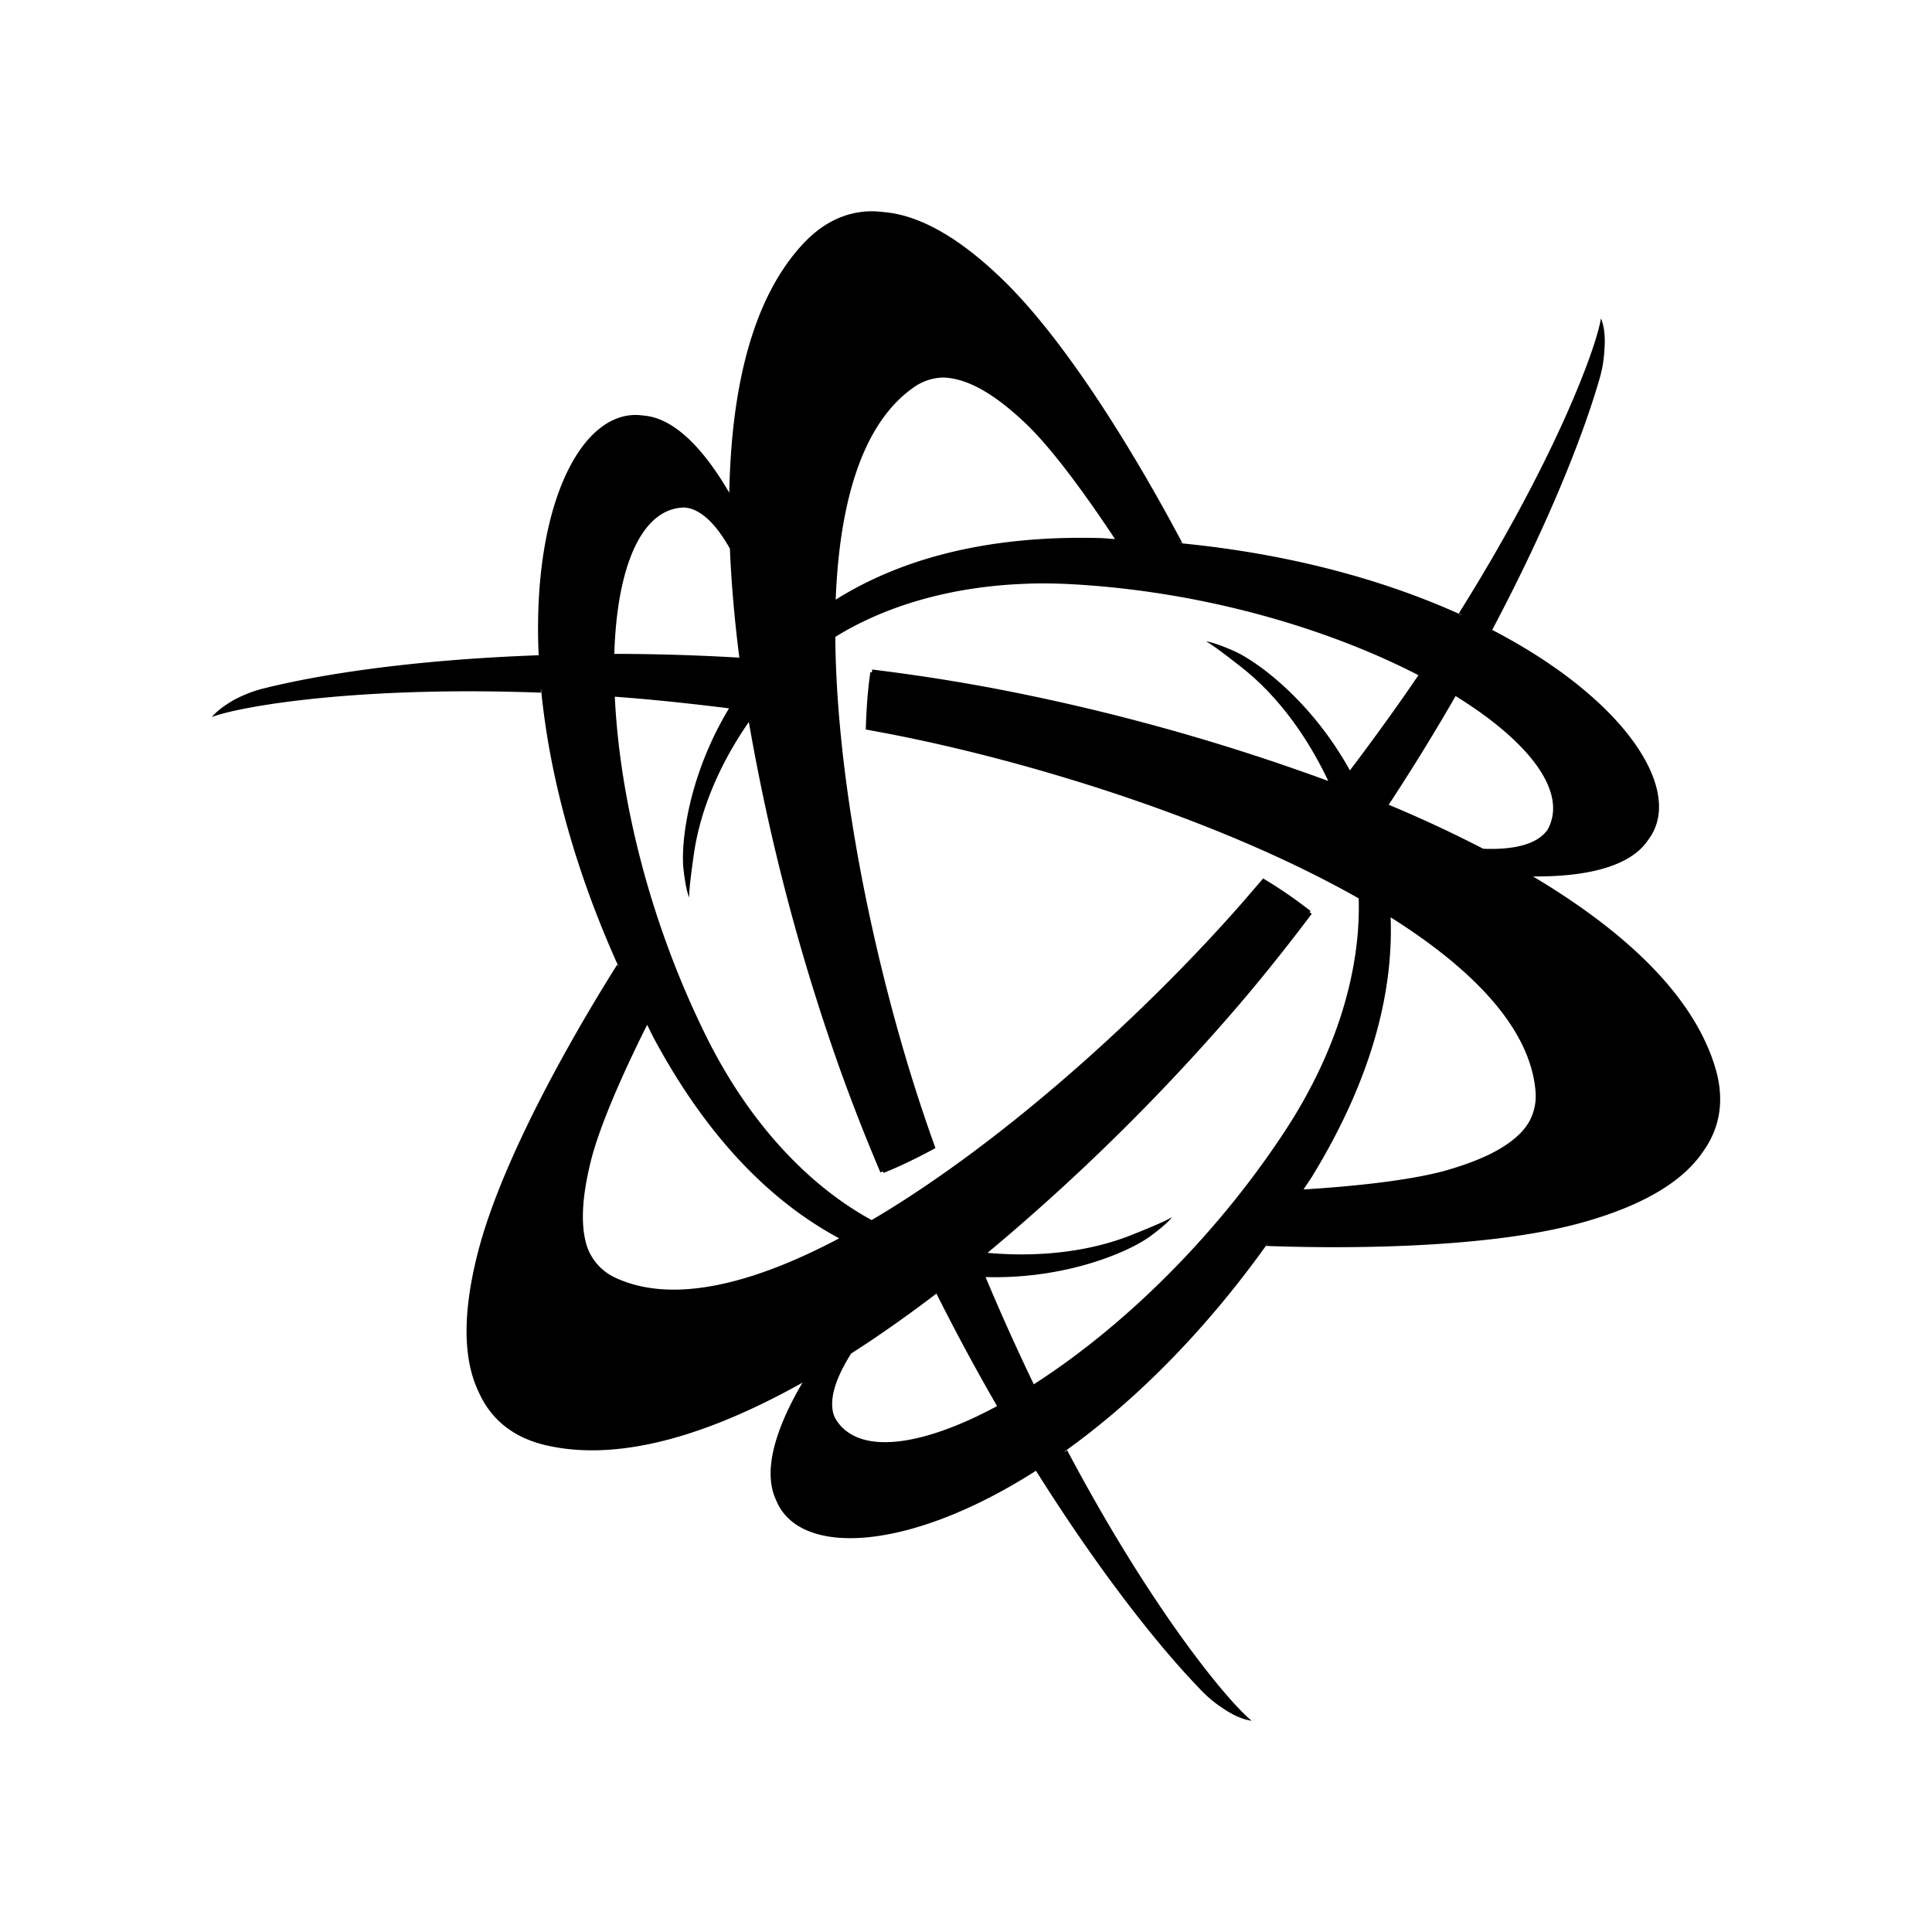 <svg xmlns="http://www.w3.org/2000/svg" width="100%" height="100%" viewBox="0 0 30.72 30.72"><path d="M13.817 3.36c-0.516 0.02-0.859 0.314-1.053 0.523-0.807 0.87-1.136 2.298-1.168 3.952-0.304-0.522-0.72-1.061-1.199-1.198a0.905 0.905 0 0 0-0.172-0.03c-0.958-0.138-1.768 1.393-1.66 3.812-1.8 0.064-3.33 0.268-4.363 0.525-0.182 0.045-0.312 0.1-0.42 0.154-0.075 0.035-0.128 0.07-0.18 0.104-0.162 0.106-0.234 0.199-0.234 0.199 0.47-0.177 2.358-0.495 5.234-0.387l-0.004-0.045h0.006c0.126 1.29 0.502 2.789 1.235 4.409v0.003l-0.024-0.044c-0.456 0.721-1.792 2.923-2.217 4.58-0.277 1.081-0.202 1.772 0.014 2.218 0.262 0.59 0.764 0.776 1.08 0.848 1.173 0.268 2.6-0.176 4.068-0.998-0.316 0.537-0.603 1.204-0.476 1.709a0.881 0.881 0 0 0 0.058 0.162c0.363 0.897 2.091 0.832 4.131-0.47 0.948 1.51 1.882 2.72 2.616 3.48 0.13 0.136 0.243 0.223 0.345 0.289 0.277 0.195 0.467 0.205 0.467 0.205-0.387-0.316-1.598-1.78-2.934-4.303l-0.035 0.028c0-0.002-0.003-0.005-0.004-0.006 1.064-0.76 2.186-1.847 3.23-3.31h0.003l-0.028 0.038-0.002 0.004c0.896 0.034 3.41 0.08 5.03-0.373 1.07-0.299 1.63-0.706 1.91-1.115 0.383-0.523 0.293-1.054 0.197-1.365-0.354-1.15-1.448-2.16-2.892-3.022 0.622 0.005 1.342-0.08 1.714-0.441a0.884 0.884 0 0 0 0.116-0.139c0.587-0.764-0.335-2.227-2.479-3.34 0.834-1.576 1.417-2.989 1.71-4.004 0.05-0.179 0.067-0.319 0.073-0.44 0.032-0.339-0.054-0.509-0.054-0.509-0.08 0.493-0.743 2.271-2.26 4.69l0.041 0.02-0.002 0.003c-1.19-0.54-2.693-0.968-4.482-1.14l-0.002-0.003 0.05 0.004c-0.418-0.793-1.633-2.992-2.834-4.168-0.792-0.775-1.426-1.058-1.92-1.097a1.532 1.532 0 0 0-0.23-0.012z m1.172 2.643c0.461 0.008 0.936 0.364 1.328 0.738 0.491 0.47 1.111 1.374 1.412 1.83-0.083-0.003-0.161-0.014-0.246-0.016-1.863-0.047-3.216 0.366-4.195 0.98 0.06-1.543 0.419-2.8 1.238-3.374a0.847 0.847 0 0 1 0.463-0.158zM10.874 8.07c0.03 0 0.06 0.007 0.09 0.012 0.256 0.07 0.471 0.338 0.642 0.642 0.023 0.563 0.075 1.144 0.15 1.733a34.71 34.71 0 0 0-1.988-0.06c0.041-1.377 0.428-2.31 1.106-2.327z m5.478 1.21c0.244-0.007 0.494-0.003 0.752 0.013 2.092 0.125 4.045 0.717 5.45 1.443-0.33 0.486-0.696 0.993-1.09 1.514-0.601-1.09-1.467-1.74-1.868-1.91-0.349-0.15-0.422-0.14-0.422-0.14s0.033-0.01 0.57 0.413c0.579 0.455 1.046 1.106 1.376 1.805a33.723 33.723 0 0 0-5.405-1.489 30.386 30.386 0 0 0-1.847-0.283c-0.002 0.011-0.002 0.033-0.004 0.045l-0.025-0.004c-0.016 0.111-0.036 0.277-0.05 0.46-0.014 0.2-0.02 0.358-0.023 0.452 0.157 0.03 0.316 0.058 0.475 0.09 2.275 0.45 5.224 1.381 7.363 2.596 0.034 1.103-0.325 2.417-1.19 3.726-1.154 1.75-2.644 3.147-3.976 4a35.941 35.941 0 0 1-0.767-1.705c1.266 0.037 2.282-0.395 2.634-0.66 0.3-0.224 0.33-0.294 0.33-0.297-0.001 0.004-0.03 0.044-0.64 0.287-0.696 0.278-1.51 0.356-2.293 0.285a33.748 33.748 0 0 0 3.988-3.931c0.408-0.478 0.797-0.967 1.168-1.46l-0.035-0.025 0.016-0.019a7.198 7.198 0 0 0-0.754-0.518l-0.315 0.366c-1.522 1.74-3.794 3.819-5.91 5.066-0.964-0.525-1.913-1.49-2.61-2.88-0.936-1.874-1.4-3.863-1.474-5.442 0.573 0.042 1.183 0.106 1.816 0.185-0.644 1.066-0.775 2.144-0.722 2.576 0.045 0.372 0.09 0.43 0.092 0.432-0.002-0.002-0.022-0.046 0.072-0.697 0.105-0.728 0.432-1.46 0.873-2.094a33.707 33.707 0 0 0 1.414 5.422c0.21 0.593 0.437 1.173 0.678 1.74l0.039-0.015 0.011 0.023c0.105-0.042 0.258-0.107 0.422-0.187 0.181-0.088 0.32-0.162 0.403-0.208-0.054-0.15-0.108-0.303-0.16-0.457-0.748-2.194-1.414-5.212-1.432-7.671 0.784-0.486 1.833-0.808 3.07-0.846z m6.793 1.788c1.172 0.724 1.788 1.526 1.465 2.121-0.182 0.264-0.605 0.323-1.025 0.307a20.285 20.285 0 0 0-1.504-0.7c0.383-0.582 0.738-1.162 1.064-1.728z m-1.033 3.518c1.307 0.823 2.215 1.76 2.303 2.757a0.85 0.85 0 0 1-0.096 0.485 0.987 0.987 0 0 1-0.11 0.154c-0.273 0.303-0.743 0.49-1.19 0.621-0.653 0.19-1.746 0.277-2.292 0.31 0.045-0.07 0.09-0.132 0.135-0.204 0.973-1.59 1.293-2.968 1.25-4.123zM10.29 16.296c0.046 0.088 0.084 0.173 0.133 0.261 0.883 1.626 1.907 2.59 2.921 3.133-1.374 0.727-2.647 1.051-3.558 0.627a0.852 0.852 0 0 1-0.453-0.5c-0.123-0.388-0.052-0.888 0.058-1.34 0.166-0.68 0.662-1.71 0.899-2.181z m4.6 4.273c0.313 0.625 0.637 1.223 0.964 1.789-1.212 0.652-2.212 0.785-2.566 0.207-0.017-0.027-0.026-0.059-0.037-0.088-0.075-0.28 0.08-0.633 0.283-0.955 0.453-0.29 0.907-0.611 1.355-0.953Z" /></svg>